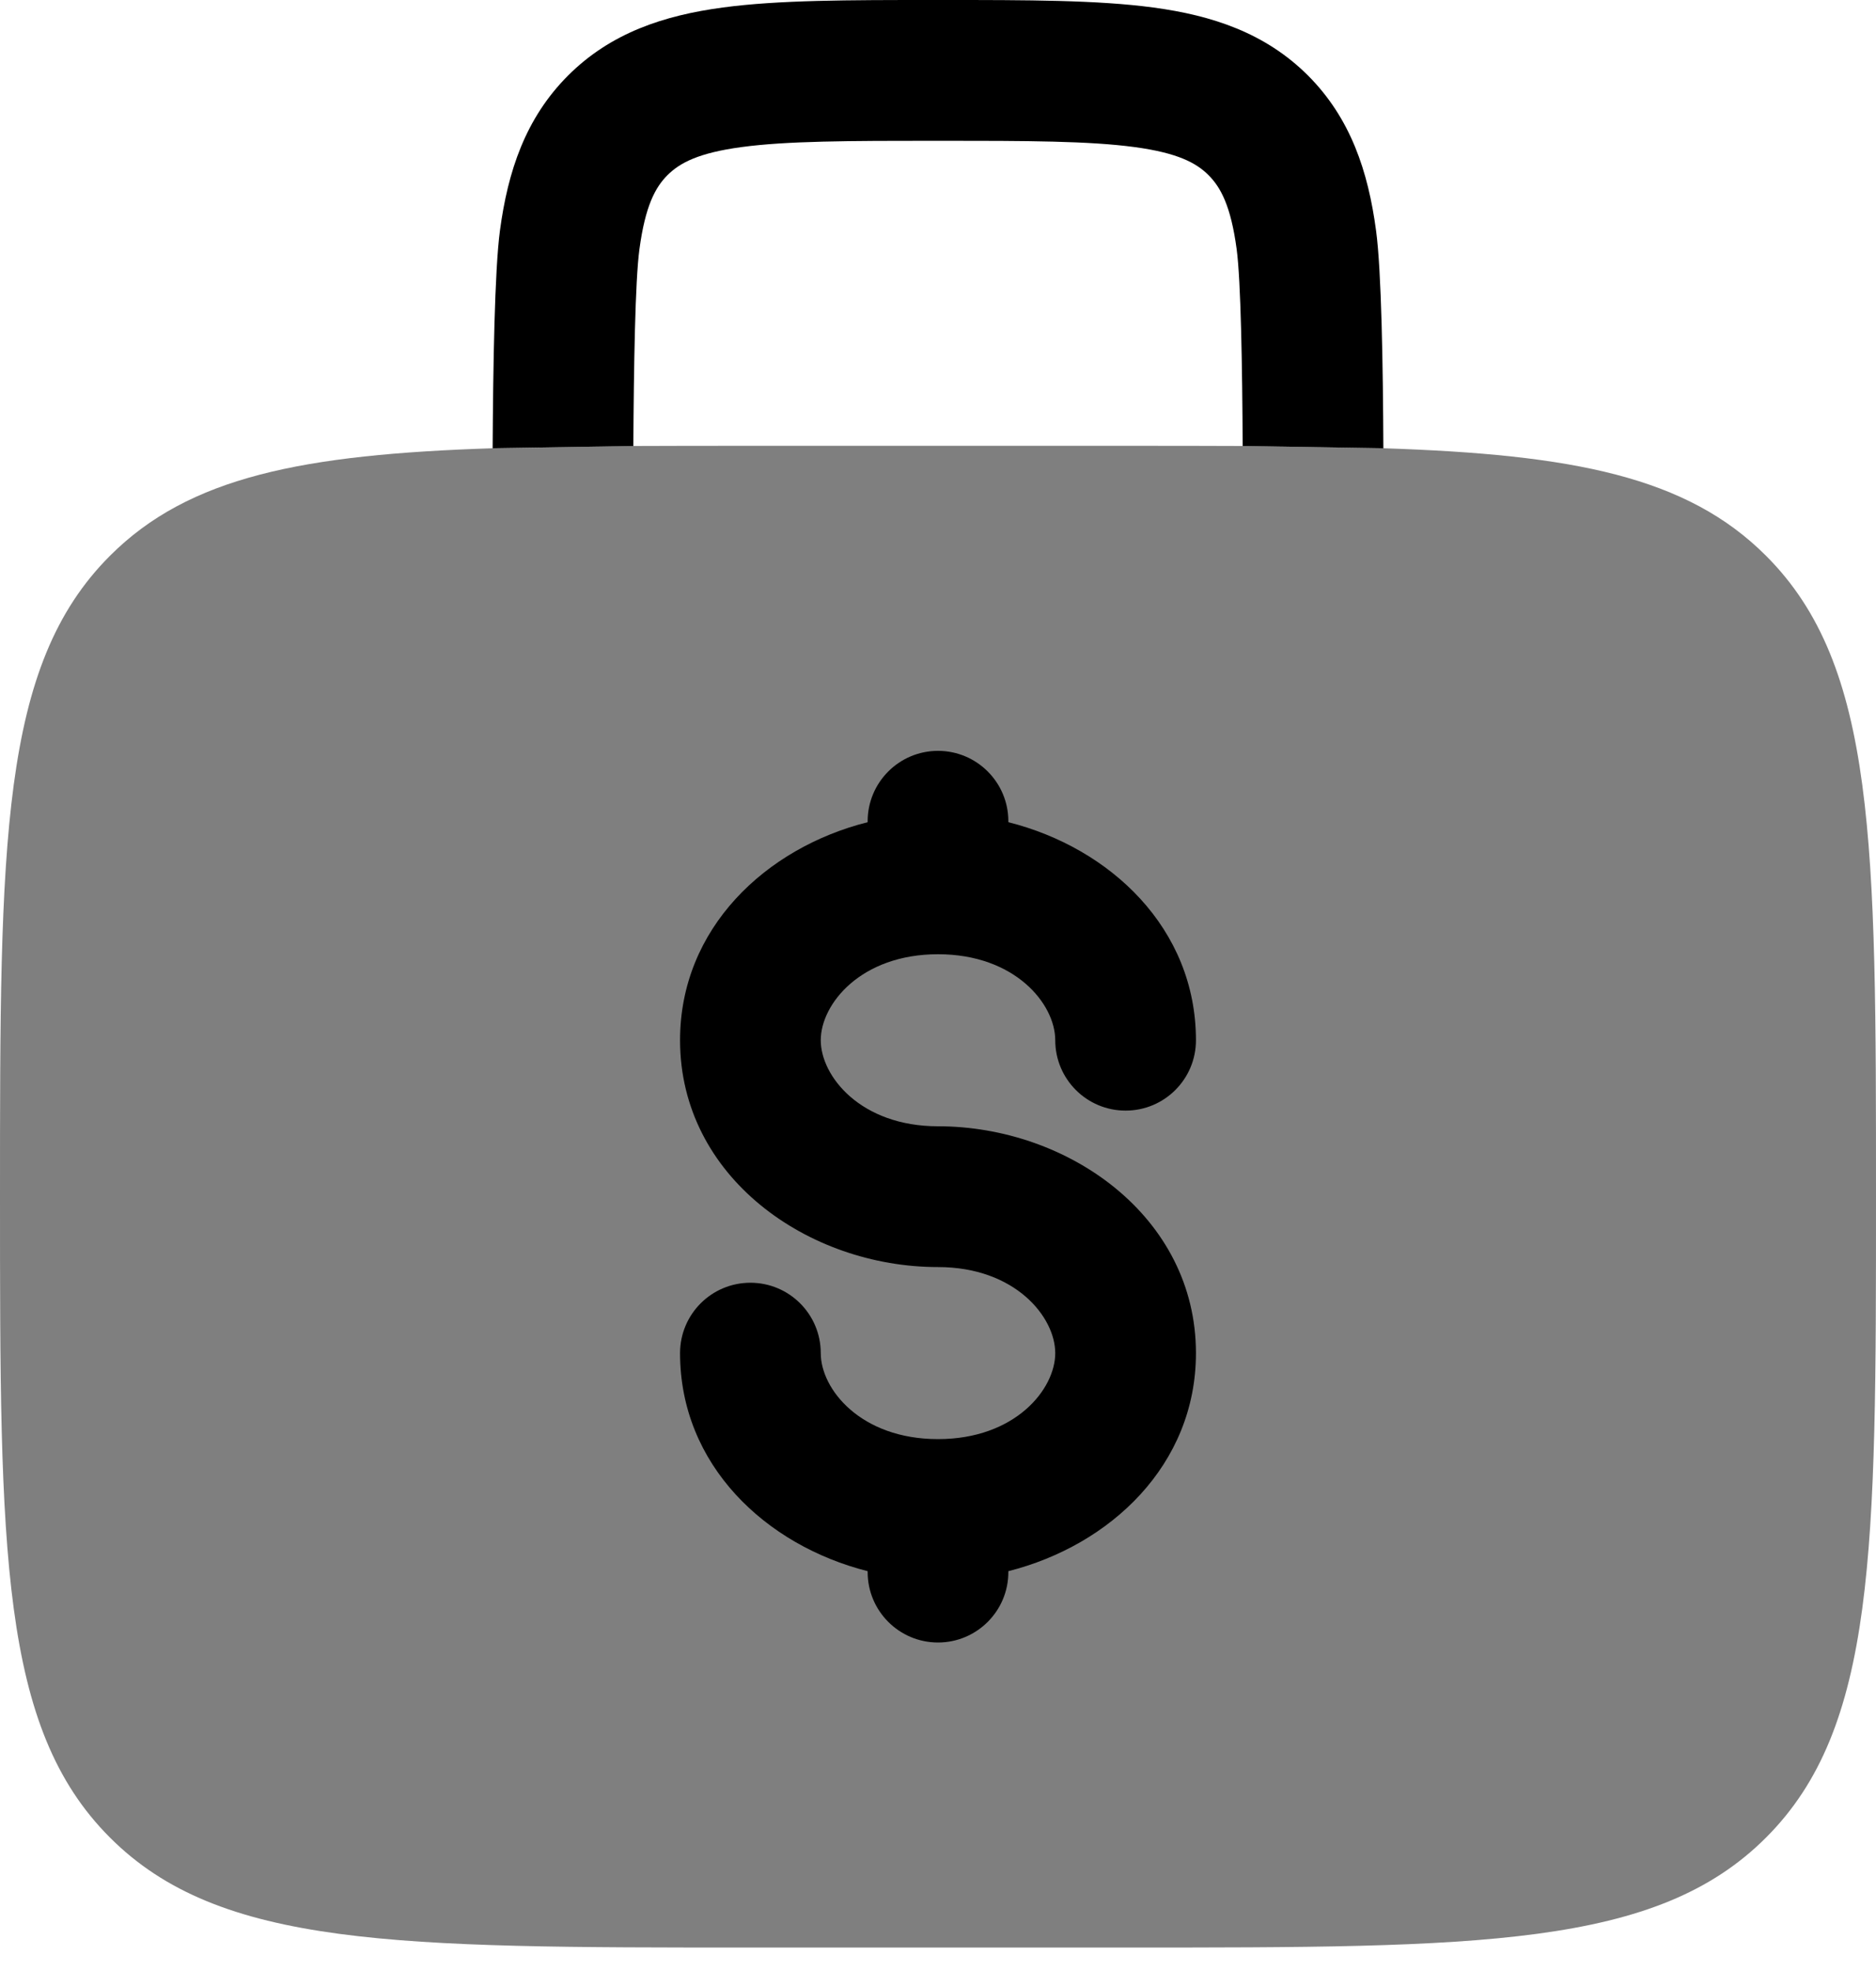 <svg width="20" height="21" viewBox="0 0 20 21" fill="none" xmlns="http://www.w3.org/2000/svg">
<path opacity="0.5" d="M1.172 5.922C2.015 5.078 3.23 4.842 5.252 4.776L6.752 4.752C7.144 4.75 7.559 4.75 8 4.75H12C12.441 4.75 12.857 4.75 13.248 4.752L14.748 4.776C16.77 4.842 17.985 5.078 18.828 5.922C20 7.093 20 8.979 20 12.75C20 16.521 20 18.407 18.828 19.578C17.657 20.75 15.771 20.75 12 20.75H8C4.229 20.75 2.343 20.75 1.172 19.578C1.19209e-07 18.407 0 16.521 0 12.75C0 8.979 1.19209e-07 7.093 1.172 5.922Z" fill="black"/>
<path d="M10.75 8.75C10.75 8.336 10.414 8 10 8C9.586 8 9.25 8.336 9.25 8.75V8.76C8.161 9.034 7.25 9.893 7.25 11.083C7.25 12.54 8.615 13.5 10 13.5C10.824 13.5 11.25 14.033 11.25 14.417C11.25 14.801 10.824 15.333 10 15.333C9.176 15.333 8.75 14.801 8.75 14.417C8.75 14.002 8.414 13.667 8 13.667C7.586 13.667 7.25 14.002 7.25 14.417C7.25 15.607 8.161 16.465 9.25 16.74V16.75C9.25 17.164 9.586 17.5 10 17.5C10.414 17.5 10.75 17.164 10.75 16.75V16.74C11.839 16.465 12.75 15.607 12.75 14.417C12.75 12.96 11.385 12 10 12C9.176 12 8.75 11.467 8.75 11.083C8.75 10.699 9.176 10.167 10 10.167C10.824 10.167 11.25 10.699 11.25 11.083C11.25 11.498 11.586 11.833 12 11.833C12.414 11.833 12.75 11.498 12.75 11.083C12.75 9.893 11.839 9.034 10.75 8.76V8.75Z" fill="black"/>
<path d="M10.052 1.15089e-06H9.948C9.05 -2.88491e-05 8.3 -4.88162e-05 7.706 0.08C7.078 0.164 6.511 0.35 6.056 0.805C5.6 1.261 5.414 1.828 5.33 2.456C5.273 2.882 5.257 3.901 5.252 4.776L6.752 4.752C6.757 3.905 6.771 2.994 6.817 2.655C6.879 2.194 6.986 1.996 7.116 1.866C7.247 1.736 7.444 1.629 7.906 1.567C8.389 1.502 9.036 1.5 10 1.5C10.964 1.5 11.612 1.502 12.095 1.567C12.556 1.629 12.754 1.736 12.884 1.866C13.014 1.996 13.122 2.194 13.184 2.655C13.229 2.994 13.244 3.905 13.248 4.752L14.748 4.776C14.744 3.901 14.728 2.882 14.67 2.456C14.586 1.828 14.4 1.261 13.945 0.805C13.489 0.35 12.922 0.164 12.295 0.08C11.7 -4.88162e-05 10.951 -2.88491e-05 10.052 1.15089e-06Z" fill="black"/>
</svg>
